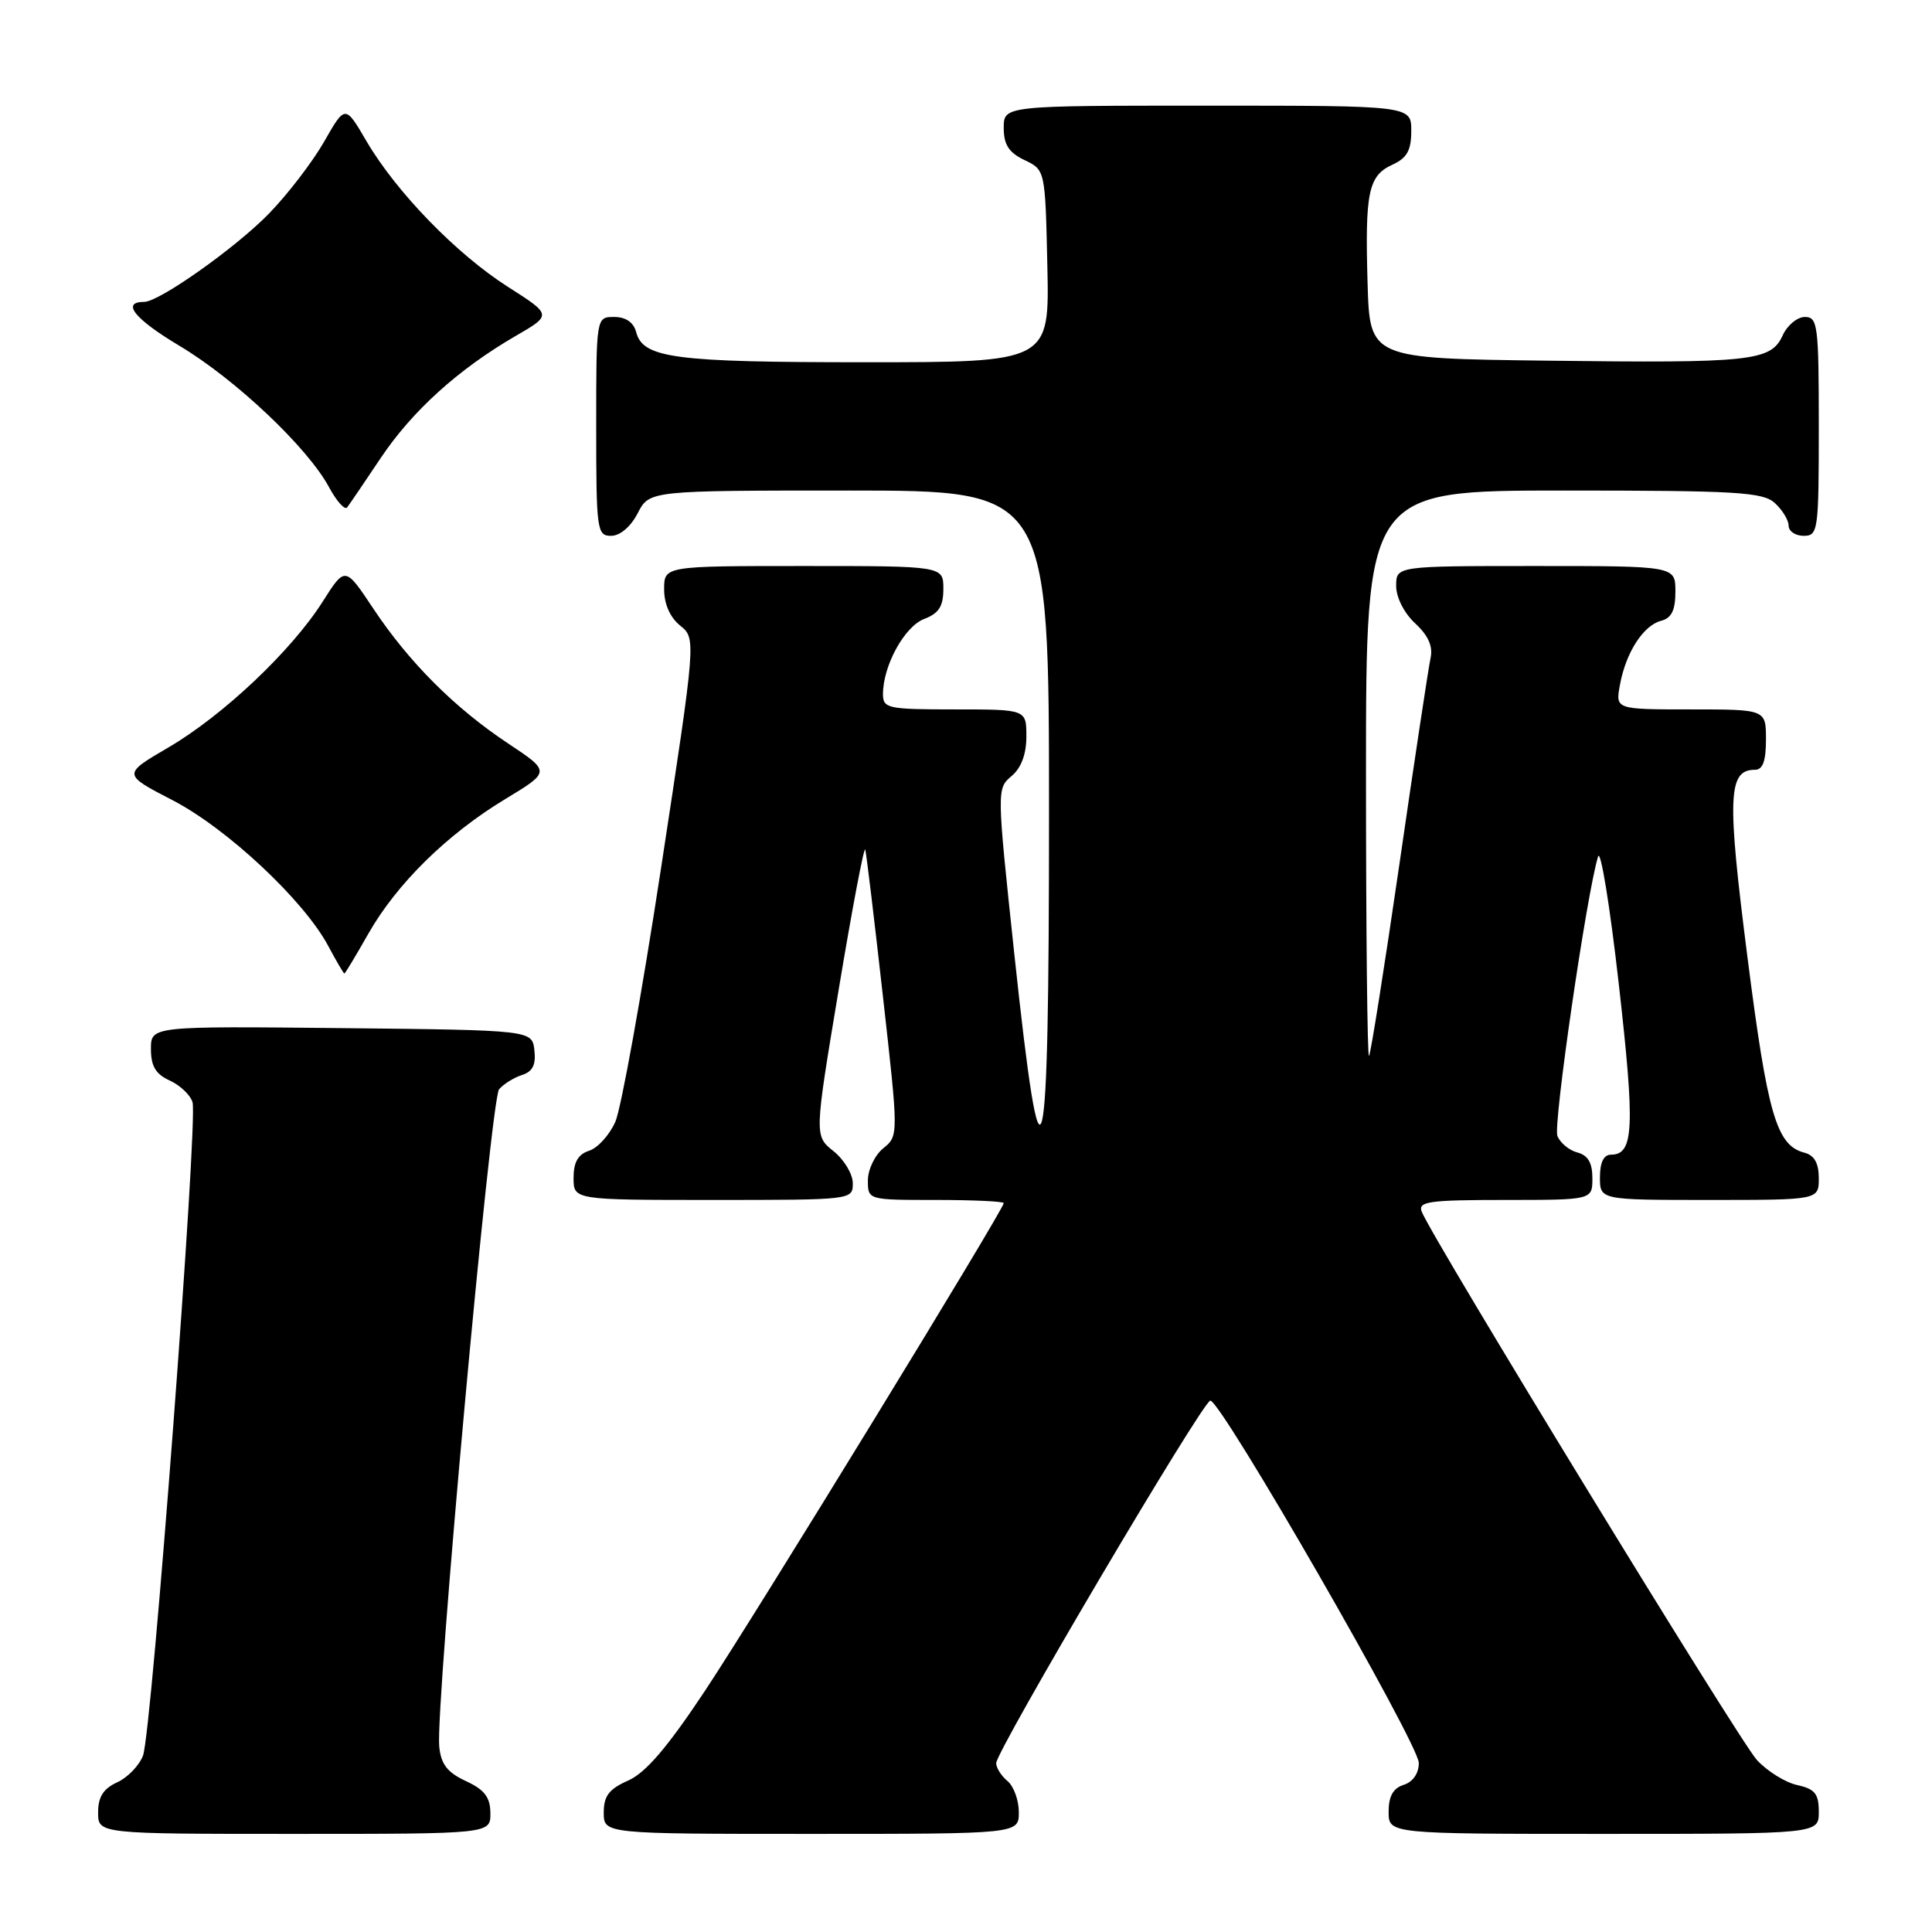 <?xml version="1.0" encoding="UTF-8" standalone="no"?>
<!DOCTYPE svg PUBLIC "-//W3C//DTD SVG 1.1//EN" "http://www.w3.org/Graphics/SVG/1.1/DTD/svg11.dtd" >
<svg xmlns="http://www.w3.org/2000/svg" xmlns:xlink="http://www.w3.org/1999/xlink" version="1.1" viewBox="0 0 256 256">
 <g >
 <path fill="currentColor"
d=" M 64.98 240.25 C 64.96 238.14 64.21 237.15 61.73 236.00 C 59.26 234.85 58.43 233.77 58.20 231.41 C 57.69 226.17 65.02 145.68 66.13 144.34 C 66.71 143.65 68.07 142.80 69.15 142.45 C 70.58 142.00 71.03 141.10 70.81 139.16 C 70.50 136.50 70.50 136.50 45.25 136.23 C 20.00 135.97 20.00 135.97 20.00 139.00 C 20.00 141.27 20.63 142.33 22.48 143.17 C 23.85 143.79 25.21 145.08 25.51 146.04 C 26.26 148.38 20.11 229.59 18.95 232.62 C 18.45 233.94 16.91 235.54 15.52 236.17 C 13.69 237.01 13.00 238.10 13.00 240.16 C 13.00 243.00 13.00 243.00 39.00 243.00 C 65.00 243.00 65.00 243.00 64.98 240.25 Z  M 135.00 240.12 C 135.00 238.54 134.32 236.68 133.50 236.00 C 132.68 235.32 132.00 234.25 132.00 233.63 C 132.01 231.98 159.34 185.69 160.37 185.59 C 161.74 185.45 188.00 231.08 188.00 233.60 C 188.00 234.99 187.22 236.11 186.00 236.50 C 184.60 236.94 184.00 238.01 184.00 240.07 C 184.00 243.00 184.00 243.00 212.50 243.00 C 241.00 243.00 241.00 243.00 241.00 240.08 C 241.00 237.68 240.49 237.05 238.14 236.53 C 236.57 236.19 234.16 234.69 232.79 233.20 C 230.48 230.69 189.69 163.96 188.38 160.54 C 187.87 159.21 189.35 159.00 199.39 159.00 C 211.00 159.00 211.00 159.00 211.00 156.12 C 211.00 154.08 210.42 153.08 209.01 152.71 C 207.91 152.42 206.72 151.43 206.36 150.51 C 205.79 149.01 210.23 118.48 211.75 113.50 C 212.08 112.40 213.33 120.05 214.51 130.50 C 216.66 149.48 216.50 153.00 213.46 153.00 C 212.50 153.00 212.00 154.03 212.00 156.00 C 212.00 159.00 212.00 159.00 226.50 159.00 C 241.00 159.00 241.00 159.00 241.00 156.12 C 241.00 154.13 240.41 153.08 239.10 152.74 C 235.39 151.77 234.22 147.76 231.54 126.78 C 228.82 105.51 228.97 102.00 232.54 102.00 C 233.58 102.00 234.00 100.85 234.00 98.00 C 234.00 94.00 234.00 94.00 224.03 94.00 C 214.05 94.00 214.05 94.00 214.65 90.75 C 215.43 86.47 217.74 82.88 220.10 82.26 C 221.49 81.90 222.00 80.87 222.00 78.38 C 222.00 75.00 222.00 75.00 203.50 75.00 C 185.00 75.00 185.00 75.00 185.00 77.64 C 185.00 79.17 186.06 81.25 187.53 82.61 C 189.27 84.23 189.90 85.65 189.55 87.23 C 189.28 88.48 187.42 100.75 185.43 114.50 C 183.43 128.25 181.62 139.69 181.40 139.92 C 181.18 140.15 181.00 123.38 181.00 102.67 C 181.00 65.00 181.00 65.00 207.17 65.00 C 230.12 65.00 233.57 65.20 235.17 66.65 C 236.18 67.57 237.00 68.92 237.00 69.65 C 237.00 70.39 237.90 71.00 239.00 71.00 C 240.91 71.00 241.00 70.33 241.00 56.50 C 241.00 43.09 240.86 42.00 239.16 42.00 C 238.15 42.00 236.82 43.10 236.21 44.45 C 234.65 47.86 232.12 48.13 205.00 47.79 C 181.50 47.50 181.50 47.50 181.21 37.50 C 180.86 25.44 181.31 23.27 184.53 21.81 C 186.44 20.93 187.00 19.92 187.00 17.34 C 187.00 14.00 187.00 14.00 160.00 14.00 C 133.00 14.00 133.00 14.00 133.00 16.95 C 133.00 19.17 133.67 20.21 135.75 21.21 C 138.50 22.52 138.50 22.52 138.78 35.26 C 139.06 48.00 139.06 48.00 114.59 48.00 C 89.28 48.00 85.19 47.46 84.29 43.99 C 83.95 42.71 82.92 42.00 81.38 42.00 C 79.00 42.00 79.00 42.00 79.00 56.50 C 79.00 70.27 79.10 71.00 80.97 71.00 C 82.16 71.00 83.57 69.80 84.50 68.00 C 86.05 65.00 86.05 65.00 112.53 65.00 C 139.00 65.00 139.00 65.00 139.00 107.70 C 139.00 157.08 138.08 160.81 134.39 126.31 C 132.08 104.63 132.07 104.49 134.03 102.84 C 135.32 101.76 136.00 99.93 136.00 97.59 C 136.00 94.00 136.00 94.00 126.50 94.00 C 117.62 94.00 117.00 93.87 117.00 91.97 C 117.00 88.21 119.85 83.01 122.45 82.02 C 124.41 81.27 125.00 80.35 125.00 78.02 C 125.00 75.00 125.00 75.00 106.50 75.00 C 88.00 75.00 88.00 75.00 88.00 78.09 C 88.00 80.03 88.79 81.82 90.12 82.89 C 92.24 84.61 92.24 84.61 87.59 115.05 C 85.03 131.80 82.30 146.92 81.53 148.66 C 80.75 150.41 79.19 152.12 78.06 152.48 C 76.60 152.95 76.00 153.99 76.00 156.07 C 76.00 159.00 76.00 159.00 94.50 159.00 C 112.93 159.00 113.00 158.99 113.00 156.79 C 113.00 155.57 111.85 153.66 110.45 152.54 C 107.90 150.50 107.90 150.50 111.14 131.07 C 112.92 120.38 114.50 112.06 114.65 112.57 C 114.80 113.08 115.85 121.83 116.99 132.00 C 119.07 150.50 119.07 150.50 117.03 152.16 C 115.91 153.07 115.00 154.99 115.00 156.41 C 115.00 159.00 115.00 159.00 124.00 159.00 C 128.95 159.00 133.00 159.19 133.00 159.42 C 133.00 160.26 100.19 213.83 93.44 224.00 C 88.43 231.55 85.56 234.90 83.24 235.93 C 80.69 237.06 80.00 237.96 80.00 240.18 C 80.00 243.00 80.00 243.00 107.50 243.00 C 135.00 243.00 135.00 243.00 135.00 240.12 Z  M 48.79 123.75 C 52.55 117.12 59.24 110.54 66.95 105.88 C 72.95 102.25 72.95 102.25 67.37 98.54 C 60.26 93.83 54.17 87.73 49.45 80.62 C 45.73 75.03 45.73 75.03 42.75 79.73 C 38.62 86.24 29.54 94.82 22.30 99.05 C 16.23 102.60 16.23 102.60 22.86 106.03 C 30.07 109.76 40.23 119.26 43.48 125.32 C 44.56 127.34 45.53 129.00 45.63 129.00 C 45.73 129.00 47.15 126.64 48.79 123.75 Z  M 50.42 60.73 C 54.60 54.47 60.73 48.92 68.32 44.52 C 73.14 41.73 73.14 41.73 67.32 38.02 C 60.48 33.66 52.51 25.45 48.55 18.69 C 45.74 13.88 45.74 13.88 42.95 18.77 C 41.41 21.46 38.13 25.74 35.64 28.30 C 31.26 32.81 21.10 40.00 19.11 40.00 C 16.01 40.00 17.83 42.27 23.76 45.81 C 31.20 50.25 40.76 59.29 43.60 64.56 C 44.61 66.43 45.69 67.63 46.00 67.23 C 46.31 66.83 48.30 63.90 50.42 60.73 Z "/>
</g>
</svg>